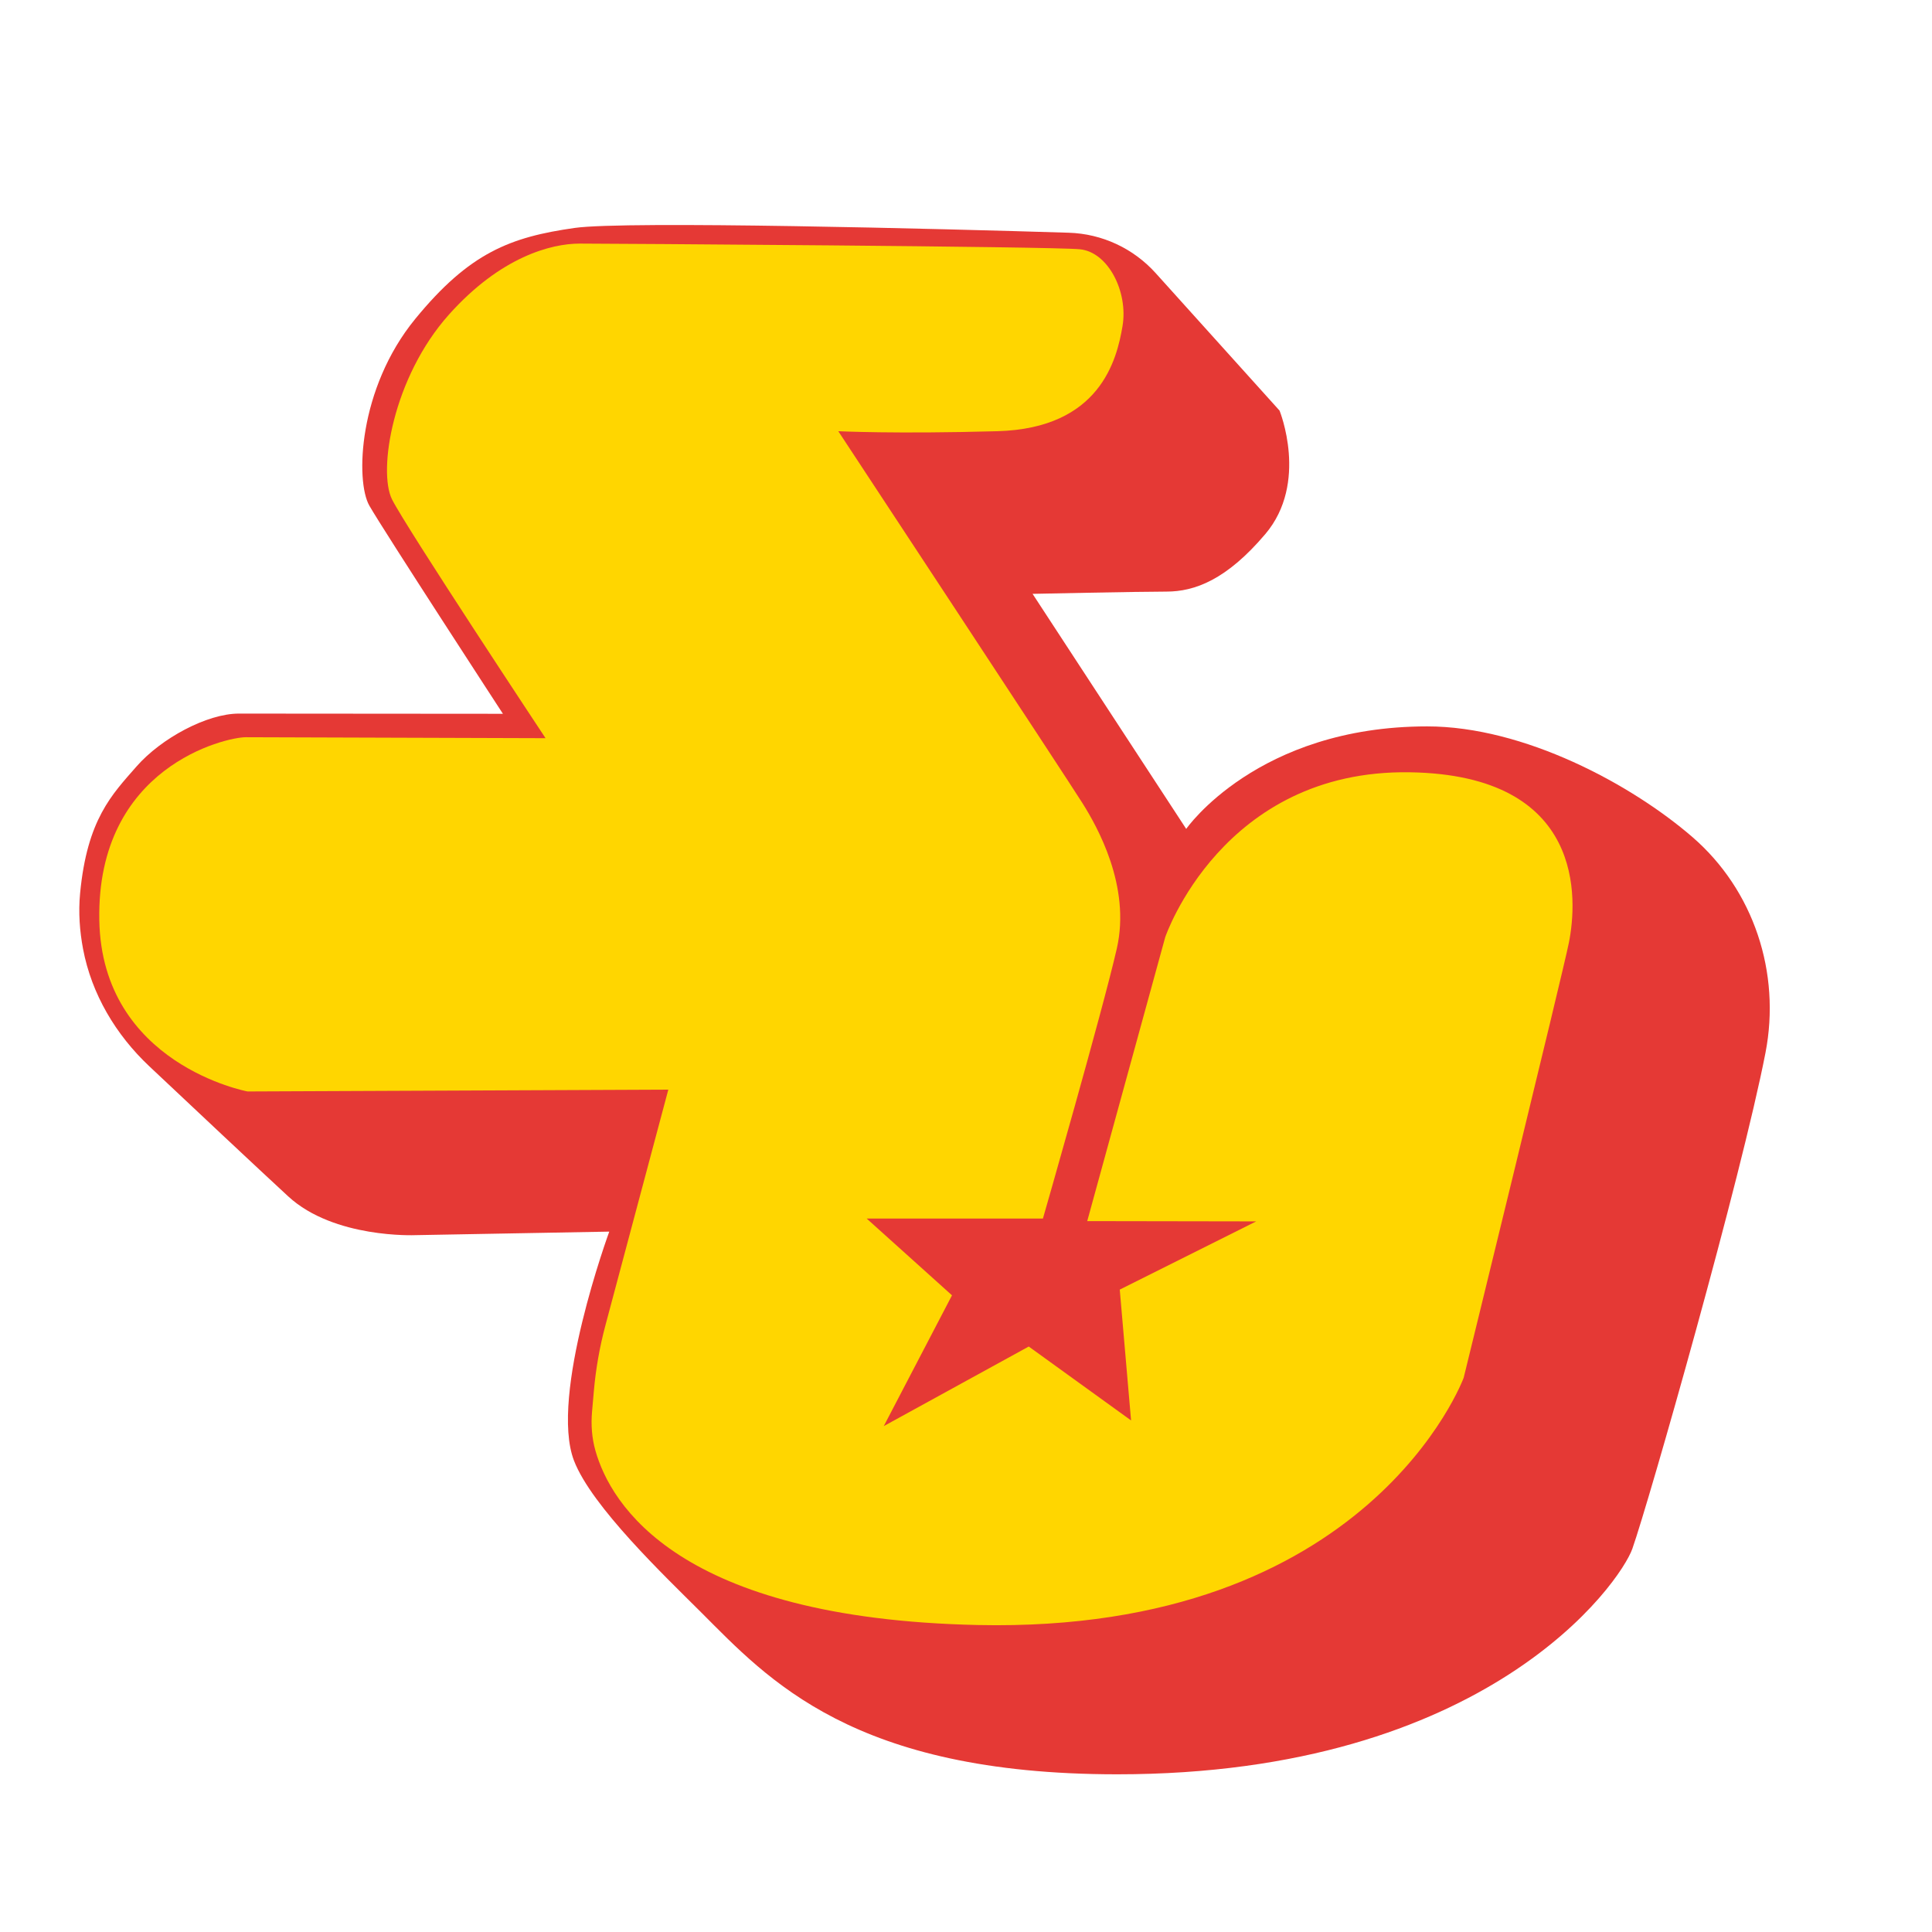 <svg xmlns="http://www.w3.org/2000/svg"  viewBox="0 0 48 48" width="1600px" height="1600px" baseProfile="basic"><path fill="#e53935" d="M29.471,20.594c0,0,1.765-2.547,5.987-2.547c2.402,0,5.07,1.436,6.587,2.747	c1.53,1.322,2.203,3.377,1.818,5.361c-0.598,3.083-2.898,11.163-3.308,12.324c-0.296,0.837-3.593,5.603-12.797,5.603	c-6.574,0-8.677-2.364-10.342-4.027c-0.894-0.893-2.717-2.626-3.155-3.765c-0.621-1.612,0.876-5.691,0.876-5.691l-4.821,0.088	c0,0-2.016,0.088-3.155-0.963c-0.764-0.704-2.433-2.273-3.451-3.232c-0.833-0.784-1.435-1.794-1.647-2.918	c-0.081-0.43-0.119-0.899-0.073-1.38c0.175-1.839,0.789-2.451,1.402-3.152c0.614-0.7,1.753-1.313,2.542-1.313	s6.561,0.005,6.561,0.005s-2.968-4.557-3.318-5.17c-0.351-0.613-0.276-2.912,1.139-4.64c1.35-1.649,2.365-2.034,3.961-2.261	c1.27-0.181,9.166,0.022,12.276,0.119c0.828,0.026,1.604,0.388,2.159,1.003l3.078,3.416c0,0,0.729,1.79-0.353,3.067	c-0.964,1.138-1.756,1.43-2.457,1.43s-3.326,0.056-3.326,0.056L29.471,20.594z"/><path fill="#ffd600" d="M27.012,30.338l1.938-7.055c0,0,1.412-4.167,6.073-4.096c4.379,0.066,4.167,3.178,3.955,4.237	c-0.152,0.762-2.613,10.805-2.613,10.805s-2.33,6.356-12.076,6.144c-7.442-0.162-9.119-3-9.496-4.333	c-0.089-0.314-0.112-0.64-0.084-0.965l0.044-0.502c0.048-0.558,0.145-1.11,0.29-1.651l1.561-5.85L6.15,27.117	c0,0-3.619-0.67-3.683-4.258c-0.068-3.813,3.144-4.543,3.638-4.543s7.449,0.024,7.449,0.024s-3.46-5.226-3.814-5.932	c-0.353-0.706,0.015-3.026,1.412-4.59c1.285-1.439,2.542-1.766,3.249-1.766c0.706,0,11.723,0.071,12.429,0.141	c0.706,0.071,1.201,1.059,1.059,1.907s-0.565,2.542-3.107,2.613c-2.542,0.071-3.955,0-3.955,0s5.72,8.686,6.073,9.251	c0.353,0.565,1.201,2.048,0.847,3.602s-1.836,6.709-1.836,6.709h-4.378l2.119,1.907l-1.695,3.249l3.602-1.977l2.542,1.836	L27.82,32.04l3.39-1.695L27.012,30.338z"/></svg>